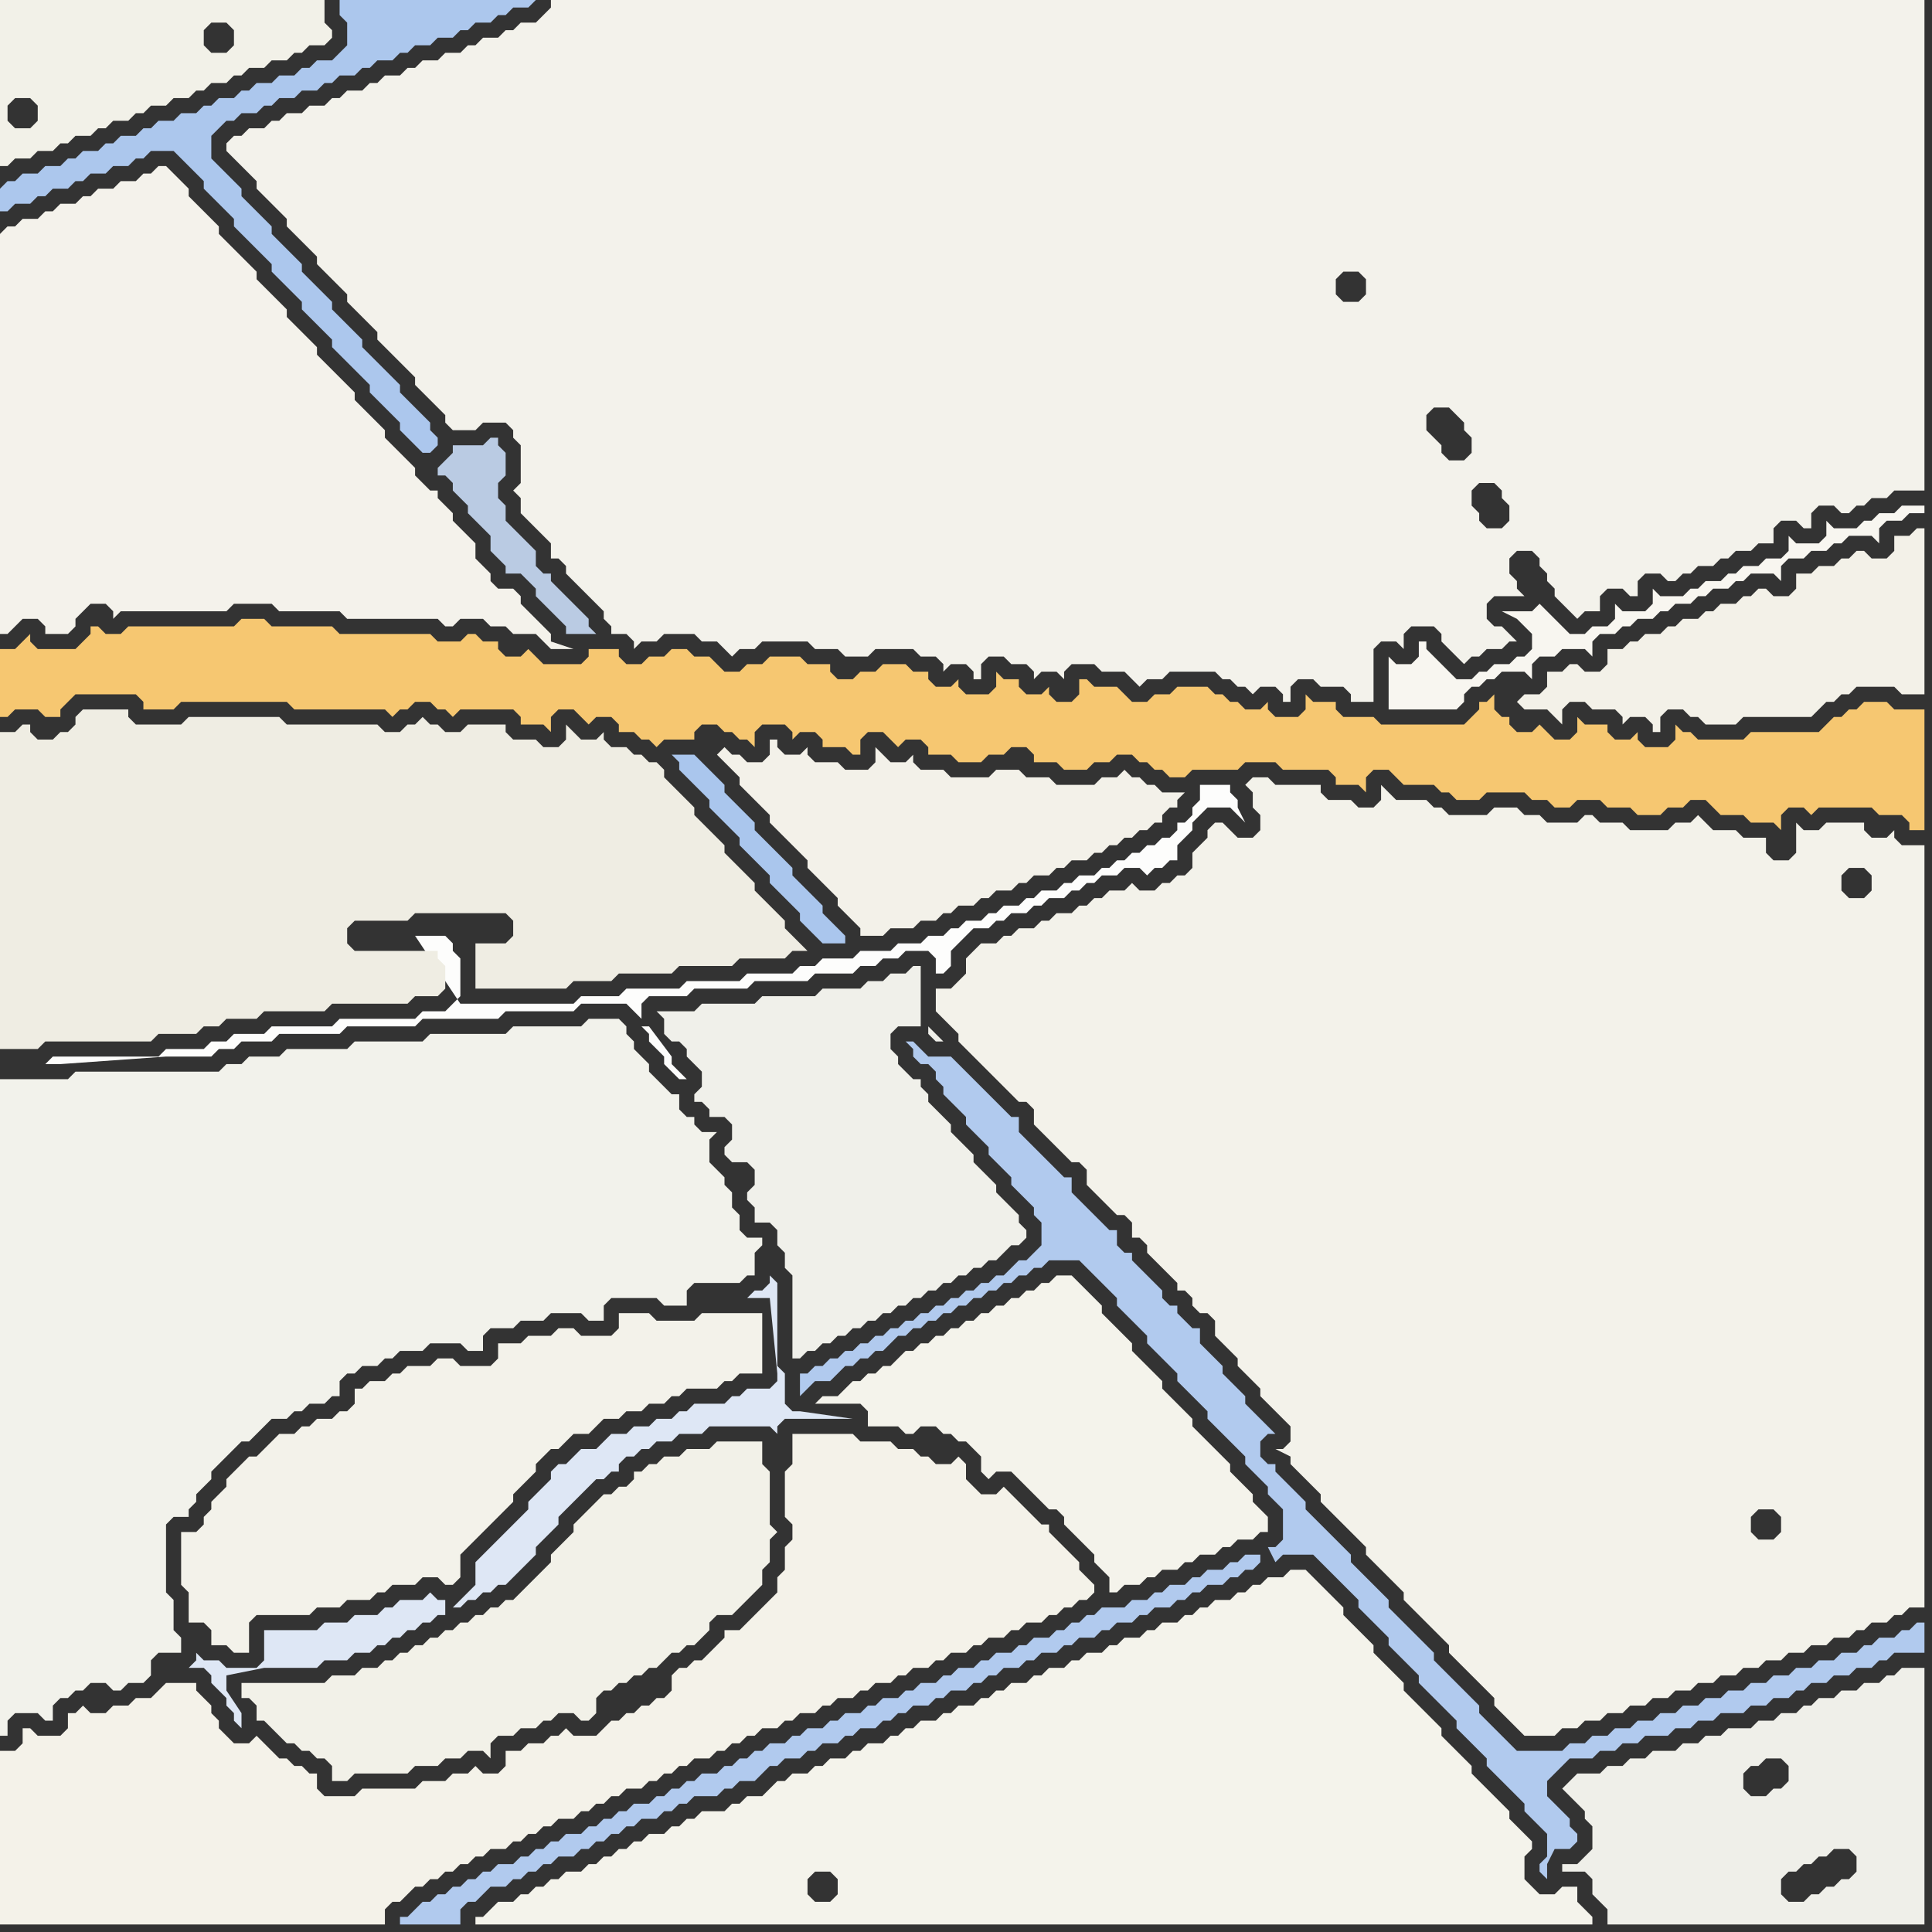 <svg width="256" height="256" xmlns="http://www.w3.org/2000/svg"><rect width="100%" height="100%" fill="#333333" stroke="none"/><script> 
var tempColor;
function hoverPath(evt){
obj = evt.target;
tempColor = obj.getAttribute("fill");
obj.setAttribute("fill","red");
//alert(tempColor);
//obj.setAttribute("stroke","red");}
function recoverPath(evt){
obj = evt.target;
obj.setAttribute("fill", tempColor);
//obj.setAttribute("stroke", tempColor);
}</script><path onmouseover="hoverPath(evt)" onmouseout="recoverPath(evt)" fill="rgb(244,243,235)" d="M  112,184l -1,1 -2,0 -1,1 6,0 1,1 0,2 4,0 1,1 1,0 1,-1 2,0 1,1 1,0 1,1 1,0 1,1 1,1 0,2 1,1 1,-1 2,0 1,1 1,1 1,1 1,1 1,1 1,0 1,1 0,1 1,1 1,1 1,1 1,1 0,1 1,1 1,1 0,2 1,0 1,-1 2,0 1,-1 1,0 1,-1 2,0 1,-1 1,0 1,-1 2,0 1,-1 1,0 1,-1 2,0 1,-1 1,0 0,-2 -1,-1 0,0 -1,-1 0,-1 -1,-1 -1,-1 -1,-1 0,-1 -1,-1 -1,-1 -1,-1 -1,-1 -1,-1 0,-1 -1,-1 -1,-1 -1,-1 -1,-1 0,-1 -1,-1 -1,-1 -1,-1 -1,-1 0,-1 -1,-1 -1,-1 -1,-1 -1,-1 0,-1 -1,-1 -1,-1 -1,-1 -1,-1 -2,0 -1,1 -1,0 -1,1 -1,0 -1,1 -1,0 -1,1 -1,0 -1,1 -1,0 -1,1 -1,0 -1,1 -1,0 -1,1 -1,0 -1,1 -1,0 -1,1 -1,0 -1,1 -1,1 -1,0 -1,1 -1,0 -1,1 -1,0 -1,1Z"/>
<path onmouseover="hoverPath(evt)" onmouseout="recoverPath(evt)" fill="rgb(172,199,237)" d="M  0,25l 0,3 1,0 1,-1 2,0 1,-1 1,0 1,-1 2,0 1,-1 1,0 1,-1 2,0 1,-1 2,0 1,-1 1,0 1,-1 3,0 1,1 1,1 1,1 1,1 0,1 1,1 1,1 1,1 1,1 0,1 1,1 1,1 1,1 1,1 1,1 0,1 2,2 1,1 1,1 0,1 1,1 1,1 1,1 1,1 0,1 1,1 1,1 1,1 1,1 1,1 0,1 1,1 1,1 1,1 1,1 0,1 1,1 1,1 1,1 1,0 1,-1 0,-1 -1,-1 0,-1 -1,-1 -1,-1 -1,-1 -1,-1 0,-1 -1,-1 -1,-1 -1,-1 -1,-1 -1,-1 0,-1 -1,-1 -1,-1 -1,-1 -1,-1 0,-1 -1,-1 -1,-1 -1,-1 -1,-1 0,-1 -1,-1 -1,-1 -1,-1 -1,-1 0,-1 -1,-1 -1,-1 -1,-1 -1,-1 0,-1 -1,-1 -1,-1 -1,-1 -1,-1 0,-3 1,-1 1,-1 1,0 1,-1 2,0 1,-1 1,0 1,-1 2,0 1,-1 2,0 1,-1 1,0 1,-1 2,0 1,-1 1,0 1,-1 2,0 1,-1 1,0 1,-1 2,0 1,-1 2,0 1,-1 1,0 1,-1 2,0 1,-1 1,0 1,-1 2,0 1,-1 -26,0 0,2 1,1 0,3 -1,1 -1,1 -2,0 -1,1 -1,0 -1,1 -2,0 -1,1 -2,0 -1,1 -1,0 -1,1 -2,0 -1,1 -1,0 -1,1 -2,0 -1,1 -2,0 -1,1 -1,0 -1,1 -2,0 -1,1 -1,0 -1,1 -2,0 -1,1 -1,0 -1,1 -2,0 -1,1 -2,0 -1,1 -1,0 -1,1Z"/>
<path onmouseover="hoverPath(evt)" onmouseout="recoverPath(evt)" fill="rgb(242,242,235)" d="M  0,145l 0,85 1,0 0,-2 1,-1 3,0 1,1 1,0 0,-2 1,-1 1,0 1,-1 1,0 1,-1 2,0 1,1 1,0 1,-1 2,0 1,-1 0,-2 1,-1 3,0 0,-2 -1,-1 0,-4 -1,-1 0,-9 1,-1 2,0 0,-1 1,-1 0,-1 1,-1 1,-1 0,-1 1,-1 1,-1 1,-1 1,-1 1,0 1,-1 1,-1 1,-1 2,0 1,-1 1,0 1,-1 2,0 1,-1 1,0 0,-2 1,-1 1,0 1,-1 2,0 1,-1 1,0 1,-1 3,0 1,-1 4,0 1,1 2,0 0,-2 1,-1 3,0 1,-1 3,0 1,-1 4,0 1,1 2,0 0,-2 1,-1 6,0 1,1 3,0 0,-2 1,-1 6,0 1,-1 1,0 0,-3 1,-1 0,-1 -2,0 -1,-1 0,-2 -1,-1 0,-2 -1,-1 0,-1 -1,-1 -1,-1 0,-3 1,-1 -2,0 -1,-1 0,-1 -1,0 -1,-1 0,-2 -1,0 -1,-1 -1,-1 -1,-1 0,-1 -1,-1 -1,-1 0,-1 -1,-1 0,-1 -1,-1 -4,0 -1,1 -9,0 -1,1 -10,0 -1,1 -9,0 -1,1 -8,0 -1,1 -4,0 -1,1 -2,0 -1,1 -19,0 -1,1 -9,0Z"/>
<path onmouseover="hoverPath(evt)" onmouseout="recoverPath(evt)" fill="rgb(242,241,232)" d="M  34,226l 0,2 1,0 1,1 1,1 1,1 1,0 1,1 1,0 1,1 1,0 1,1 0,2 2,0 1,-1 7,0 1,-1 3,0 1,-1 2,0 1,-1 2,0 1,1 0,-2 1,-1 2,0 1,-1 2,0 1,-1 1,0 1,-1 2,0 1,1 1,0 1,-1 0,-2 1,-1 1,0 1,-1 1,0 1,-1 1,0 1,-1 1,0 1,-1 1,-1 1,0 1,-1 1,0 1,-1 1,-1 0,-1 1,-1 2,0 1,-1 1,-1 1,-1 1,-1 0,-2 1,-1 0,-3 1,-1 -1,-1 0,-7 -1,-1 0,-3 -6,0 -1,1 -3,0 -1,1 -2,0 -1,1 -1,0 -1,1 -1,0 0,1 -1,1 -1,0 -1,1 -1,0 -1,1 -1,1 -1,1 -1,1 0,1 -1,1 -1,1 -1,1 0,1 -1,1 -1,1 -1,1 -1,1 -1,1 -1,0 -1,1 -1,0 -1,1 -1,0 -1,1 -1,0 -1,1 -1,0 -1,1 -1,0 -1,1 -1,0 -1,1 -1,0 -1,1 -1,0 -1,1 -2,0 -1,1 -3,0 -1,1 -11,0 0,2 1,0 1,1Z"/>
<path onmouseover="hoverPath(evt)" onmouseout="recoverPath(evt)" fill="rgb(244,242,233)" d="M  0,234l 0,21 51,0 0,-2 1,-1 1,0 1,-1 1,-1 1,0 1,-1 1,0 1,-1 1,0 1,-1 1,0 1,-1 1,0 1,-1 2,0 1,-1 1,0 1,-1 1,0 1,-1 1,0 1,-1 2,0 1,-1 1,0 1,-1 1,0 1,-1 1,0 1,-1 2,0 1,-1 1,0 1,-1 1,0 1,-1 1,0 1,-1 2,0 1,-1 1,0 1,-1 1,0 1,-1 1,0 1,-1 2,0 1,-1 1,0 1,-1 2,0 1,-1 1,0 1,-1 2,0 1,-1 1,0 1,-1 2,0 1,-1 1,0 1,-1 2,0 1,-1 1,0 1,-1 2,0 1,-1 1,0 1,-1 2,0 1,-1 1,0 1,-1 2,0 1,-1 1,0 1,-1 1,0 1,-1 1,0 1,-1 0,-1 -1,-1 0,0 -1,-1 0,-1 -1,-1 -1,-1 -1,-1 -1,-1 0,-1 -1,0 -1,-1 -1,-1 -1,-1 -1,-1 -1,-1 -1,1 -2,0 -1,-1 -1,-1 0,-2 -1,-1 -1,1 -2,0 -1,-1 -1,0 -1,-1 -2,0 -1,-1 -4,0 -1,-1 -8,0 0,4 -1,1 0,6 1,1 0,2 -1,1 0,3 -1,1 0,2 -1,1 -1,1 -1,1 -1,1 -1,1 -2,0 0,1 -1,1 -1,1 -1,1 -1,0 -1,1 -1,0 -1,1 0,2 -1,1 -1,0 -1,1 -1,0 -1,1 -1,0 -1,1 -1,0 -1,1 -1,1 -3,0 -1,-1 -1,1 -1,0 -1,1 -2,0 -1,1 -2,0 0,2 -1,1 -2,0 -1,-1 -1,1 -2,0 -1,1 -3,0 -1,1 -7,0 -1,1 -4,0 -1,-1 0,-2 -1,0 -1,-1 -1,0 -1,-1 -1,0 -2,-2 -1,-1 -1,1 -2,0 -1,-1 -1,-1 0,-1 -1,-1 0,-1 -1,-1 -1,-1 0,-1 -4,0 -1,1 0,0 -1,1 -2,0 -1,1 -2,0 -1,1 -2,0 -1,-1 -1,1 -1,0 0,2 -1,1 -3,0 -1,-1 -1,0 0,2 -1,1 -2,0Z"/>
<path onmouseover="hoverPath(evt)" onmouseout="recoverPath(evt)" fill="rgb(243,242,234)" d="M  34,193l -1,0 -1,1 -1,1 -1,1 0,1 -1,1 -1,1 0,1 -1,1 0,1 -1,1 -2,0 0,7 1,1 0,4 2,0 1,1 0,2 2,0 1,1 2,0 0,-4 1,-1 7,0 1,-1 3,0 1,-1 3,0 1,-1 1,0 1,-1 3,0 1,-1 2,0 1,1 1,0 1,-1 0,-3 1,-1 1,-1 1,-1 1,-1 2,-2 1,-1 0,-1 1,-1 1,-1 1,-1 0,-1 1,-1 1,-1 1,0 1,-1 1,-1 2,0 1,-1 1,-1 2,0 1,-1 2,0 1,-1 2,0 1,-1 1,0 1,-1 4,0 1,-1 1,0 1,-1 3,0 0,-8 -8,0 -1,1 -5,0 -1,-1 -4,0 0,2 -1,1 -4,0 -1,-1 -2,0 -1,1 -3,0 -1,1 -3,0 0,2 -1,1 -4,0 -1,-1 -2,0 -1,1 -3,0 -1,1 -1,0 -1,1 -2,0 -1,1 -1,0 0,2 -1,1 -1,0 -1,1 -2,0 -1,1 -1,0 -1,1 -2,0 -3,3Z"/>
<path onmouseover="hoverPath(evt)" onmouseout="recoverPath(evt)" fill="rgb(246,199,113)" d="M  54,94l 0,0 1,-1 2,0 1,1 1,0 1,1 1,-1 7,0 1,1 0,1 3,0 1,1 0,-2 1,-1 2,0 1,1 1,1 1,-1 2,0 1,1 0,1 2,0 1,1 1,0 1,1 1,-1 4,0 0,-1 1,-1 2,0 1,1 1,0 1,1 1,0 1,1 0,-2 1,-1 3,0 1,1 0,1 1,-1 2,0 1,1 0,1 3,0 1,1 1,0 0,-2 1,-1 2,0 1,1 1,1 1,-1 2,0 1,1 0,1 3,0 1,1 3,0 1,-1 2,0 1,-1 2,0 1,1 0,1 3,0 1,1 3,0 1,-1 2,0 1,-1 2,0 1,1 1,0 1,1 1,0 1,1 2,0 1,-1 6,0 1,-1 4,0 1,1 6,0 1,1 0,1 3,0 1,1 0,-2 1,-1 2,0 1,1 1,1 4,0 1,1 1,0 1,1 3,0 1,-1 5,0 1,1 2,0 1,1 2,0 1,-1 3,0 1,1 3,0 1,1 3,0 1,-1 2,0 1,-1 2,0 1,1 1,1 3,0 1,1 3,0 1,1 0,-2 1,-1 2,0 1,1 1,-1 7,0 1,1 3,0 1,1 0,1 2,0 0,-16 -4,0 -1,-1 -3,0 -1,1 -1,0 -1,1 -1,0 -1,1 -1,1 -9,0 -1,1 -6,0 -1,-1 -1,0 -1,-1 0,2 -1,1 -3,0 -1,-1 0,-1 -1,1 -2,0 -1,-1 0,-1 -3,0 -1,-1 0,2 -1,1 -2,0 -1,-1 -1,-1 -1,1 -2,0 -1,-1 0,-1 -1,0 -1,-1 0,-2 -1,1 -1,0 0,1 -1,1 -1,1 -11,0 -1,-1 -4,0 -1,-1 0,-1 -3,0 -1,-1 0,2 -1,1 -3,0 -1,-1 0,-1 -1,1 -2,0 -1,-1 -1,0 -1,-1 -1,0 -1,-1 -4,0 -1,1 -2,0 -1,1 -2,0 -1,-1 -1,-1 -3,0 -1,-1 -1,0 0,2 -1,1 -2,0 -1,-1 0,-1 -1,1 -2,0 -1,-1 0,-1 -2,0 -1,-1 0,2 -1,1 -3,0 -1,-1 0,-1 -1,1 -2,0 -1,-1 0,-1 -2,0 -1,-1 -3,0 -1,1 -2,0 -1,1 -2,0 -1,-1 0,-1 -3,0 -1,-1 -4,0 -1,1 -2,0 -1,1 -2,0 -1,-1 -1,-1 -2,0 -1,-1 -2,0 -1,1 -2,0 -1,1 -2,0 -1,-1 0,-1 -4,0 0,1 -1,1 -5,0 -1,-1 -1,-1 -1,1 -2,0 -1,-1 0,-1 -2,0 -1,-1 -1,0 -1,1 -3,0 -1,-1 -12,0 -1,-1 -8,0 -1,-1 -3,0 -1,1 -14,0 -1,1 -2,0 -1,-1 -1,0 0,1 -1,1 -1,1 -5,0 -1,-1 0,-1 -1,1 0,0 -1,1 -2,0 0,9 1,0 1,-1 3,0 1,1 2,0 0,-1 1,-1 1,-1 8,0 1,1 0,1 4,0 1,-1 14,0 1,1 12,0 1,1 1,-1Z"/>
<path onmouseover="hoverPath(evt)" onmouseout="recoverPath(evt)" fill="rgb(240,240,234)" d="M  97,149l 0,2 -1,1 0,1 1,1 2,0 1,1 0,2 -1,1 0,1 1,1 0,2 2,0 1,1 0,2 1,1 0,2 1,1 0,11 1,0 1,-1 1,0 1,-1 1,0 1,-1 1,0 1,-1 1,0 1,-1 1,0 1,-1 1,0 1,-1 1,0 1,-1 1,0 1,-1 1,0 1,-1 1,0 1,-1 1,0 1,-1 1,0 1,-1 1,0 1,-1 1,-1 1,0 1,-1 0,-1 -1,-1 0,-1 -1,-1 -1,-1 -1,-1 0,-1 -1,-1 -1,-1 -1,-1 0,-1 -1,-1 -1,-1 -1,-1 0,-1 -1,-1 -1,-1 -1,-1 0,-1 -1,-1 0,-1 -1,0 -1,-1 -1,-1 0,-1 -1,-1 0,-2 1,-1 3,0 0,-8 -1,0 -1,1 -2,0 -1,1 -2,0 -1,1 -5,0 -1,1 -7,0 -1,1 -7,0 -1,1 -5,0 1,1 0,2 1,1 1,0 1,1 0,1 1,1 1,1 0,2 -1,1 0,1 1,0 1,1 0,1 2,0 1,1 26,-13 0,1 1,1 1,0 -1,-1 -1,-1 -26,13Z"/>
<path onmouseover="hoverPath(evt)" onmouseout="recoverPath(evt)" fill="rgb(243,242,235)" d="M  72,71l 0,0 1,1 0,2 1,0 1,1 0,1 1,1 1,1 1,1 1,1 1,1 0,1 1,1 0,1 2,0 1,1 0,1 1,-1 2,0 1,-1 4,0 1,1 2,0 1,1 1,1 1,-1 2,0 1,-1 6,0 1,1 3,0 1,1 3,0 1,-1 5,0 1,1 2,0 1,1 0,1 1,-1 2,0 1,1 0,1 1,0 0,-2 1,-1 2,0 1,1 2,0 1,1 0,1 1,-1 2,0 1,1 0,-1 1,-1 3,0 1,1 3,0 1,1 1,1 1,-1 2,0 1,-1 6,0 1,1 1,0 1,1 1,0 1,1 1,-1 2,0 1,1 0,1 1,0 0,-2 1,-1 2,0 1,1 3,0 1,1 0,1 3,0 0,-7 1,-1 2,0 1,1 0,-2 1,-1 3,0 1,1 0,1 1,1 1,1 1,1 1,-1 1,0 1,-1 2,0 1,-1 1,0 -1,-1 0,0 -1,-1 -1,0 -1,-1 0,-2 1,-1 4,0 -1,-1 0,-1 -1,-1 0,-2 1,-1 2,0 1,1 0,1 1,1 0,1 1,1 0,1 1,1 1,1 1,1 1,-1 2,0 0,-2 1,-1 2,0 1,1 1,0 0,-2 1,-1 2,0 1,1 1,0 1,-1 1,0 1,-1 2,0 1,-1 1,0 1,-1 2,0 1,-1 2,0 0,-2 1,-1 2,0 1,1 1,0 0,-2 1,-1 2,0 1,1 1,0 1,-1 1,0 1,-1 2,0 1,-1 4,0 0,-65 -182,0 0,1 -1,1 -1,1 -2,0 -1,1 -1,0 -1,1 -2,0 -1,1 -1,0 -1,1 -2,0 -1,1 -2,0 -1,1 -1,0 -1,1 -2,0 -1,1 -1,0 -1,1 -2,0 -1,1 -1,0 -1,1 -2,0 -1,1 -2,0 -1,1 -1,0 -1,1 -2,0 -1,1 -1,0 -1,1 0,1 1,1 0,0 1,1 1,1 1,1 0,1 1,1 1,1 1,1 1,1 0,1 2,2 1,1 1,1 0,1 1,1 1,1 1,1 1,1 0,1 1,1 1,1 1,1 1,1 0,1 1,1 1,1 3,3 0,1 1,1 1,1 1,1 1,1 0,1 1,1 3,0 1,-1 3,0 1,1 0,1 1,1 0,5 -1,1 1,1 0,2 1,1 1,1 1,1 127,-1 -2,0 -1,-1 0,-1 -1,-1 0,-2 1,-1 2,0 1,1 0,1 1,1 0,2 -1,1 -127,1 122,-10 -2,0 -1,-1 0,-1 -1,-1 -1,-1 0,-2 1,-1 2,0 1,1 1,1 0,1 1,1 0,2 -1,1 -122,10 108,-31 -2,0 -1,-1 0,-2 1,-1 2,0 1,1 0,2 -1,1 -108,31Z"/>
<path onmouseover="hoverPath(evt)" onmouseout="recoverPath(evt)" fill="rgb(253,253,252)" d="M  55,124l 4,0 1,1 0,1 1,1 0,5 -1,1 0,0 -1,1 -3,0 -1,1 -10,0 -1,1 -8,0 -1,1 -4,0 -1,1 -2,0 -1,1 -5,0 -1,1 -14,0 -1,1 2,0 14,-1 6,0 1,-1 2,0 1,-1 4,0 1,-1 8,0 1,-1 9,0 1,-1 10,0 1,-1 9,0 1,-1 6,0 1,1 1,1 0,-2 1,-1 5,0 1,-1 7,0 1,-1 7,0 1,-1 5,0 1,-1 2,0 1,-1 2,0 1,-1 3,0 1,1 0,2 1,0 1,-1 0,-2 1,-1 1,-1 1,-1 2,0 1,-1 1,0 1,-1 2,0 1,-1 1,0 1,-1 2,0 1,-1 1,0 1,-1 1,0 1,-1 2,0 1,-1 2,0 1,1 1,-1 1,0 1,-1 1,0 0,-2 2,-2 0,-1 1,-1 1,-1 3,0 1,1 1,1 -1,-2 0,-1 -1,-1 0,-1 -4,0 0,2 -1,1 0,1 -1,1 -1,0 0,1 -1,1 -1,0 -1,1 -1,0 -1,1 -1,0 -1,1 -1,0 -1,1 -1,0 -1,1 -2,0 -1,1 -1,0 -1,1 -2,0 -1,1 -1,0 -1,1 -2,0 -1,1 -1,0 -1,1 -2,0 -1,1 -1,0 -1,1 -2,0 -1,1 -3,0 -1,1 -4,0 -1,1 -4,0 -1,1 -2,0 -1,1 -6,0 -1,1 -7,0 -1,1 -7,0 -1,1 -5,0 -1,1 -15,0 -6,-9 30,12 1,1 0,1 1,1 1,1 0,1 1,1 1,1 1,0 -1,-1 -1,-1 0,-1 -3,-4 -1,0 -30,-12 5,-1Z"/>
<path onmouseover="hoverPath(evt)" onmouseout="recoverPath(evt)" fill="rgb(170,198,237)" d="M  90,100l -1,0 1,1 0,1 1,1 1,1 1,1 1,1 0,1 1,1 1,1 1,1 1,1 0,1 1,1 1,1 1,1 1,1 0,1 1,1 1,1 1,1 1,1 0,1 1,1 1,1 1,1 3,0 0,-1 -1,-1 0,0 -1,-1 -1,-1 0,-1 -1,-1 -1,-1 -1,-1 -1,-1 0,-1 -1,-1 -1,-1 -1,-1 -1,-1 -1,-1 0,-1 -1,-1 -1,-1 -1,-1 -1,-1 0,-1 -1,-1 -1,-1 -1,-1 -1,-1Z"/>
<path onmouseover="hoverPath(evt)" onmouseout="recoverPath(evt)" fill="rgb(243,241,233)" d="M  95,100l 0,0 1,1 1,1 1,1 0,1 1,1 1,1 1,1 1,1 0,1 1,1 1,1 1,1 1,1 1,1 0,1 1,1 1,1 1,1 1,1 0,1 1,1 1,1 1,1 0,1 3,0 1,-1 3,0 1,-1 2,0 1,-1 1,0 1,-1 2,0 1,-1 1,0 1,-1 2,0 1,-1 1,0 1,-1 2,0 1,-1 1,0 1,-1 2,0 1,-1 1,0 1,-1 1,0 1,-1 1,0 1,-1 1,0 1,-1 1,0 0,-1 1,-1 1,0 0,-1 1,-1 -3,0 -1,-1 -1,0 -1,-1 -1,0 -1,-1 -1,1 -2,0 -1,1 -5,0 -1,-1 -3,0 -1,-1 -3,0 -1,1 -5,0 -1,-1 -3,0 -1,-1 0,-1 -1,1 -2,0 -1,-1 -1,-1 0,2 -1,1 -3,0 -1,-1 -3,0 -1,-1 0,-1 -1,1 -2,0 -1,-1 0,-1 -1,0 0,2 -1,1 -2,0 -1,-1 -1,0 -1,-1 -1,1 -1,-1 0,0 1,1Z"/>
<path onmouseover="hoverPath(evt)" onmouseout="recoverPath(evt)" fill="rgb(239,237,227)" d="M  0,117l 0,22 5,0 1,-1 14,0 1,-1 5,0 1,-1 2,0 1,-1 4,0 1,-1 8,0 1,-1 10,0 1,-1 3,0 1,-1 0,-3 -1,-1 0,-1 -11,0 -1,-1 0,-2 1,-1 7,0 1,-1 12,0 1,1 0,2 -1,1 -4,0 0,6 12,0 1,-1 5,0 1,-1 7,0 1,-1 7,0 1,-1 6,0 1,-1 2,0 -1,-1 0,0 -1,-1 -1,-1 0,-1 -1,-1 -1,-1 -1,-1 -1,-1 0,-1 -1,-1 -1,-1 -1,-1 -1,-1 0,-1 -1,-1 -1,-1 -1,-1 -1,-1 0,-1 -1,-1 -1,-1 -1,-1 -1,-1 0,-1 -1,-1 -1,0 -1,-1 -1,0 -1,-1 -2,0 -1,-1 0,-1 -1,1 -2,0 -1,-1 -1,-1 0,2 -1,1 -2,0 -1,-1 -3,0 -1,-1 0,-1 -5,0 -1,1 -2,0 -1,-1 -1,0 -1,-1 -1,1 -1,0 -1,1 -2,0 -1,-1 -12,0 -1,-1 -12,0 -1,1 -6,0 -1,-1 0,-1 -6,0 -1,1 0,1 -1,1 -1,0 -1,1 -2,0 -1,-1 0,-1 -1,0 -1,1 -2,0Z"/>
<path onmouseover="hoverPath(evt)" onmouseout="recoverPath(evt)" fill="rgb(186,203,227)" d="M  59,61l 0,0 -1,1 0,1 1,0 1,1 0,1 1,1 1,1 0,1 1,1 1,1 1,1 0,2 1,1 1,1 0,1 2,0 1,1 1,1 0,1 1,1 1,1 1,1 1,1 0,1 4,0 -1,-1 0,-1 -1,-1 -1,-1 -1,-1 -1,-1 -1,-1 0,-1 -1,0 -1,-1 0,-2 -1,-1 -1,-1 -1,-1 -1,-1 0,-2 -1,-1 0,-2 1,-1 0,-3 -1,-1 0,-1 -1,0 -1,1 -4,0 0,1 -1,1Z"/>
<path onmouseover="hoverPath(evt)" onmouseout="recoverPath(evt)" fill="rgb(222,231,245)" d="M  60,213l 1,0 1,-1 1,0 1,-1 1,0 1,-1 1,0 1,-1 1,-1 1,-1 1,-1 0,-1 1,-1 1,-1 1,-1 0,-1 1,-1 1,-1 1,-1 1,-1 1,-1 1,0 1,-1 1,0 0,-1 1,-1 1,0 1,-1 1,0 1,-1 2,0 1,-1 3,0 1,-1 8,0 1,1 0,-1 1,-1 9,0 -7,-1 -1,0 -1,-1 0,-4 -1,-1 0,-11 -1,-1 0,1 -1,1 -1,0 -1,1 3,0 1,10 0,1 -1,1 -3,0 -1,1 -1,0 -1,1 -4,0 -1,1 -1,0 -1,1 -2,0 -1,1 -2,0 -1,1 -2,0 -1,1 -1,1 -2,0 -1,1 -1,1 -1,0 -1,1 0,1 -1,1 -1,1 -1,1 0,1 -1,1 -1,1 -1,1 -1,1 -1,1 -1,1 -1,1 0,3 -1,1 -1,1 -1,1 -1,-1 -1,0 -1,-1 -1,1 -3,0 -1,1 -1,0 -1,1 -3,0 -1,1 -3,0 -1,1 -7,0 0,4 -1,1 -4,0 -1,-1 -2,0 -1,-1 0,1 -1,1 2,0 1,1 0,1 1,1 1,1 0,1 1,1 0,1 1,1 0,-2 -2,-3 0,-2 5,-1 7,0 1,-1 3,0 1,-1 2,0 1,-1 1,0 1,-1 1,0 1,-1 1,0 1,-1 1,0 1,-1 1,0 0,-2 1,1Z"/>
<path onmouseover="hoverPath(evt)" onmouseout="recoverPath(evt)" fill="rgb(244,243,235)" d="M  102,237l 0,0 -1,1 -2,0 -1,1 -1,0 -1,1 -3,0 -1,1 -1,0 -1,1 -1,0 -1,1 -2,0 -1,1 -1,0 -1,1 -1,0 -1,1 -1,0 -1,1 -1,0 -1,1 -2,0 -1,1 -1,0 -1,1 -1,0 -1,1 -1,0 -1,1 -2,0 -1,1 -1,1 -1,0 0,1 148,0 0,-1 -1,-1 0,0 -1,-1 0,-2 -2,0 -1,1 -2,0 -1,-1 -1,-1 0,-3 1,-1 0,-1 -1,-1 -1,-1 -1,-1 0,-1 -1,-1 -1,-1 -1,-1 -1,-1 -1,-1 0,-1 -1,-1 -1,-1 -1,-1 -1,-1 0,-1 -1,-1 -1,-1 -1,-1 -1,-1 -1,-1 0,-1 -1,-1 -1,-1 -1,-1 -1,-1 0,-1 -1,-1 -1,-1 -1,-1 -1,-1 0,-1 -1,-1 -1,-1 -1,-1 -1,-1 -1,-1 -2,0 -1,1 -2,0 -1,1 -1,0 -1,1 -1,0 -1,1 -2,0 -1,1 -1,0 -1,1 -1,0 -1,1 -2,0 -1,1 -1,0 -1,1 -2,0 -1,1 -1,0 -1,1 -2,0 -1,1 -1,0 -1,1 -2,0 -1,1 -1,0 -1,1 -2,0 -1,1 -1,0 -1,1 -1,0 -1,1 -2,0 -1,1 -1,0 -1,1 -2,0 -1,1 -1,0 -1,1 -1,0 -1,1 -2,0 -1,1 -1,0 -1,1 -2,0 -1,1 -1,0 -1,1 -2,0 -1,1 -1,0 -1,1 8,15 -2,0 -1,-1 0,-2 1,-1 2,0 1,1 0,2 -1,1 -8,-15Z"/>
<path onmouseover="hoverPath(evt)" onmouseout="recoverPath(evt)" fill="rgb(243,242,234)" d="M  124,133l 0,1 1,1 1,1 1,1 0,1 1,1 1,1 1,1 1,1 1,1 1,1 1,1 1,1 1,0 1,1 0,2 1,1 1,1 1,1 1,1 1,1 1,0 1,1 0,2 1,1 1,1 1,1 1,1 1,0 1,1 0,2 1,0 1,1 0,1 1,1 1,1 1,1 1,1 0,1 1,0 1,1 0,1 1,1 1,0 1,1 0,2 1,1 1,1 1,1 0,1 1,1 1,1 1,1 0,1 1,1 1,1 1,1 1,1 0,2 -1,1 -1,0 2,1 0,1 1,1 1,1 1,1 1,1 0,1 1,1 1,1 1,1 1,1 1,1 1,1 0,1 3,3 1,1 1,1 0,1 1,1 1,1 1,1 1,1 1,1 1,1 0,1 1,1 1,1 1,1 1,1 1,1 1,1 0,1 1,1 1,1 1,1 1,1 4,0 1,-1 2,0 1,-1 2,0 1,-1 2,0 1,-1 2,0 1,-1 2,0 1,-1 2,0 1,-1 2,0 1,-1 2,0 1,-1 2,0 1,-1 2,0 1,-1 2,0 1,-1 2,0 1,-1 2,0 1,-1 1,0 1,-1 2,0 1,-1 1,0 1,-1 2,0 0,-101 -3,0 -1,-1 0,-1 -1,1 -2,0 -1,-1 0,-1 -5,0 -1,1 -2,0 -1,-1 0,4 -1,1 -2,0 -1,-1 0,-2 -3,0 -1,-1 -3,0 -1,-1 -1,-1 -1,1 -2,0 -1,1 -5,0 -1,-1 -3,0 -1,-1 -1,0 -1,1 -4,0 -1,-1 -2,0 -1,-1 -3,0 -1,1 -5,0 -1,-1 -1,0 -1,-1 -4,0 -1,-1 -1,-1 0,2 -1,1 -2,0 -1,-1 -3,0 -1,-1 0,-1 -6,0 -1,-1 -2,0 -1,1 0,0 1,1 0,2 1,1 0,2 -1,1 -2,0 -1,-1 -1,-1 -1,0 -1,1 0,1 -1,1 -1,1 0,2 -1,1 -1,0 -1,1 -1,0 -1,1 -2,0 -1,-1 -1,1 -2,0 -1,1 -1,0 -1,1 -1,0 -1,1 -2,0 -1,1 -1,0 -1,1 -2,0 -1,1 -1,0 -1,1 -2,0 -1,1 -1,1 0,2 -1,1 -1,1 -2,0 0,2 123,-18 1,1 0,2 -1,1 -2,0 -1,-1 0,-2 1,-1 2,0 -123,18 112,70 -1,1 -2,0 -1,-1 0,-2 1,-1 2,0 1,1 0,2 -112,-70Z"/>
<path onmouseover="hoverPath(evt)" onmouseout="recoverPath(evt)" fill="rgb(243,241,232)" d="M  201,93l 0,0 1,1 3,0 1,1 1,1 0,-2 1,-1 2,0 1,1 3,0 1,1 0,1 1,-1 2,0 1,1 0,1 1,0 0,-2 1,-1 2,0 1,1 1,0 1,1 4,0 1,-1 9,0 2,-2 1,0 1,-1 1,0 1,-1 5,0 1,1 3,0 0,-22 -1,0 -1,1 -2,0 0,2 -1,1 -2,0 -1,-1 -1,0 -1,1 -1,0 -1,1 -2,0 -1,1 -2,0 0,2 -1,1 -2,0 -1,-1 -1,0 -1,1 -1,0 -1,1 -2,0 -1,1 -1,0 -1,1 -2,0 -1,1 -1,0 -1,1 -2,0 -1,1 -1,0 -1,1 -2,0 0,2 -1,1 -2,0 -1,-1 -1,0 -1,1 -2,0 0,2 -1,1 -2,0 -1,1 -1,-1 0,0 1,1Z"/>
<path onmouseover="hoverPath(evt)" onmouseout="recoverPath(evt)" fill="rgb(177,202,238)" d="M  167,206l -2,0 -1,1 -1,0 -1,1 -2,0 -1,1 -1,0 -1,1 -2,0 -1,1 -1,0 -1,1 -2,0 -1,1 -3,0 -1,1 -1,0 -1,1 -1,0 -1,1 -1,0 -1,1 -2,0 -1,1 -1,0 -1,1 -2,0 -1,1 -1,0 -1,1 -2,0 -1,1 -1,0 -1,1 -2,0 -1,1 -1,0 -1,1 -2,0 -1,1 -1,0 -1,1 -2,0 -1,1 -1,0 -1,1 -2,0 -1,1 -1,0 -1,1 -2,0 -1,1 -1,0 -1,1 -1,0 -1,1 -1,0 -1,1 -2,0 -1,1 -1,0 -1,1 -1,0 -1,1 -1,0 -1,1 -2,0 -1,1 -1,0 -1,1 -1,0 -1,1 -1,0 -1,1 -2,0 -1,1 -1,0 -1,1 -1,0 -1,1 -1,0 -1,1 -2,0 -1,1 -1,0 -1,1 -1,0 -1,1 -1,0 -1,1 -1,0 -1,1 -1,0 -1,1 -1,1 -1,0 0,1 8,0 0,-2 1,-1 1,0 1,-1 1,-1 2,0 1,-1 1,0 1,-1 1,0 1,-1 1,0 1,-1 2,0 1,-1 1,0 1,-1 1,0 1,-1 1,0 1,-1 1,0 1,-1 2,0 1,-1 1,0 1,-1 1,0 1,-1 3,0 1,-1 1,0 1,-1 2,0 1,-1 1,-1 1,0 1,-1 2,0 1,-1 1,0 1,-1 2,0 1,-1 1,0 1,-1 2,0 1,-1 1,0 1,-1 1,0 1,-1 2,0 1,-1 1,0 1,-1 2,0 1,-1 1,0 1,-1 1,0 1,-1 2,0 1,-1 1,0 1,-1 2,0 1,-1 1,0 1,-1 2,0 1,-1 1,0 1,-1 2,0 1,-1 1,0 1,-1 2,0 1,-1 1,0 1,-1 1,0 1,-1 2,0 1,-1 1,0 1,-1 1,0 1,-1 0,-1 1,-1 1,2 0,0 1,-1 4,0 1,1 1,1 1,1 1,1 1,1 1,1 0,1 1,1 1,1 1,1 1,1 0,1 1,1 1,1 1,1 1,1 0,1 1,1 3,3 1,1 0,1 1,1 1,1 1,1 1,1 0,1 1,1 1,1 1,1 1,1 1,1 0,1 1,1 1,1 1,1 0,3 -1,1 0,1 1,1 0,-2 1,-2 2,0 1,-1 0,-1 -1,-1 0,-1 -1,-1 -1,-1 -1,-1 0,-2 3,-3 3,0 1,-1 2,0 1,-1 2,0 1,-1 3,0 1,-1 2,0 1,-1 2,0 1,-1 3,0 1,-1 2,0 1,-1 2,0 1,-1 1,0 1,-1 2,0 1,-1 2,0 1,-1 2,0 1,-1 1,0 1,-1 4,0 0,-4 -1,0 -1,1 -1,0 -1,1 -2,0 -1,1 -1,0 -1,1 -2,0 -1,1 -2,0 -1,1 -2,0 -1,1 -2,0 -1,1 -2,0 -1,1 -2,0 -1,1 -2,0 -1,1 -2,0 -1,1 -2,0 -1,1 -2,0 -1,1 -2,0 -1,1 -2,0 -1,1 -2,0 -1,1 -6,0 -1,-1 -1,-1 -1,-1 -1,-1 -1,-1 0,-1 -1,-1 -1,-1 -1,-1 -3,-3 0,-1 -1,-1 -1,-1 -1,-1 -1,-1 -1,-1 -1,-1 0,-1 -1,-1 -1,-1 -1,-1 -1,-1 -1,-1 0,-1 -1,-1 -1,-1 -1,-1 -1,-1 -1,-1 -1,-1 0,-1 -1,-1 -1,-1 -1,-1 -1,-1 0,-1 -1,0 -1,-1 0,-2 1,-1 1,0 -1,-1 0,0 -1,-1 -1,-1 -1,-1 0,-1 -1,-1 -1,-1 -1,-1 0,-1 -1,-1 -1,-1 -1,-1 0,-2 -1,0 -1,-1 -1,-1 0,-1 -1,0 -1,-1 0,-1 -1,-1 -1,-1 -1,-1 -1,-1 0,-1 -1,0 -1,-1 0,-2 -1,0 -1,-1 -1,-1 -1,-1 -1,-1 -1,-1 0,-2 -1,0 -1,-1 -3,-3 -1,-1 -1,-1 0,-2 -1,0 -1,-1 -1,-1 -1,-1 -1,-1 -1,-1 -1,-1 -1,-1 -1,-1 -3,0 -1,-1 -1,-1 -1,0 1,1 0,1 1,1 1,0 1,1 0,1 1,1 0,1 1,1 1,1 1,1 0,1 1,1 1,1 1,1 0,1 1,1 1,1 1,1 0,1 1,1 1,1 1,1 0,1 1,1 0,3 -1,1 -1,1 -1,0 -1,1 -1,1 -1,0 -1,1 -1,0 -1,1 -1,0 -1,1 -1,0 -1,1 -1,0 -1,1 -1,0 -1,1 -1,0 -1,1 -1,0 -1,1 -1,0 -1,1 -1,0 -1,1 -1,0 -1,1 -1,0 -1,1 -1,0 -1,1 -1,0 0,3 1,-1 0,0 1,-1 2,0 1,-1 1,-1 1,0 1,-1 1,0 1,-1 1,0 1,-1 1,-1 1,0 1,-1 1,0 1,-1 1,0 1,-1 1,0 1,-1 1,0 1,-1 1,0 1,-1 1,0 1,-1 1,0 1,-1 1,0 1,-1 1,0 1,-1 4,0 1,1 1,1 1,1 1,1 1,1 0,1 1,1 3,3 0,1 1,1 1,1 1,1 1,1 0,1 1,1 1,1 1,1 1,1 0,1 1,1 1,1 1,1 1,1 1,1 0,1 1,1 1,1 1,1 0,1 1,1 1,1 0,4 -1,1 -1,0 -1,1Z"/>
<path onmouseover="hoverPath(evt)" onmouseout="recoverPath(evt)" fill="rgb(239,239,233)" d="M  240,255l 15,0 0,-34 -3,0 -1,1 -1,0 -1,1 -2,0 -1,1 -2,0 -1,1 -2,0 -1,1 -1,0 -1,1 -2,0 -1,1 -2,0 -1,1 -3,0 -1,1 -2,0 -1,1 -2,0 -1,1 -3,0 -1,1 -2,0 -1,1 -2,0 -1,1 -3,0 -1,1 -1,1 3,3 0,1 1,1 0,3 -1,1 -1,1 -2,0 0,1 3,0 1,1 0,2 1,1 1,1 0,2 27,0 -3,-3 -1,-1 0,-2 1,-1 1,0 1,-1 1,0 1,-1 1,0 1,-1 2,0 1,1 0,2 -1,1 -1,0 -1,1 -1,0 -1,1 -1,0 -1,1 -2,0 3,3 -8,-21 1,0 1,-1 2,0 1,1 0,2 -1,1 -1,0 -1,1 -2,0 -1,-1 0,-2 1,-1 8,21Z"/>
<path onmouseover="hoverPath(evt)" onmouseout="recoverPath(evt)" fill="rgb(244,242,235)" d="M  0,31l 0,53 1,0 1,-1 0,0 1,-1 2,0 1,1 0,1 3,0 1,-1 0,-1 1,-1 1,-1 2,0 1,1 0,1 1,-1 14,0 1,-1 5,0 1,1 8,0 1,1 12,0 1,1 1,0 1,-1 3,0 1,1 2,0 1,1 3,0 1,1 1,1 3,0 -3,-1 0,-1 -1,-1 0,0 -1,-1 -1,-1 -1,-1 0,-1 -1,-1 -2,0 -1,-1 0,-1 -1,-1 -1,-1 0,-2 -1,-1 -1,-1 -1,-1 0,-1 -1,-1 -1,-1 0,-1 -1,0 -1,-1 -1,-1 0,-1 -1,-1 -1,-1 -1,-1 -1,-1 0,-1 -1,-1 -1,-1 -1,-1 -1,-1 0,-1 -3,-3 -1,-1 -1,-1 0,-1 -1,-1 -1,-1 -1,-1 -1,-1 0,-1 -1,-1 -1,-1 -1,-1 -1,-1 0,-1 -1,-1 -1,-1 -1,-1 -1,-1 -1,-1 0,-1 -1,-1 -1,-1 -1,-1 -1,-1 0,-1 -1,-1 -1,-1 -1,-1 -1,0 -1,1 -1,0 -1,1 -2,0 -1,1 -2,0 -1,1 -1,0 -1,1 -2,0 -1,1 -1,0 -1,1 -2,0 -1,1 -1,0 -1,1Z"/>
<path onmouseover="hoverPath(evt)" onmouseout="recoverPath(evt)" fill="rgb(242,241,232)" d="M  30,7l -2,0 -1,-1 0,-2 1,-1 2,0 1,1 0,2 -1,1 3,2 2,0 1,-1 2,0 1,-1 1,0 1,-1 2,0 1,-1 0,-1 -1,-1 0,-3 -43,0 0,22 1,0 1,-1 2,0 1,-1 2,0 1,-1 1,0 1,-1 2,0 1,-1 1,0 1,-1 2,0 1,-1 1,0 1,-1 2,0 1,-1 2,0 1,-1 1,0 1,-1 2,0 1,-1 1,0 1,-1 -3,-2 -29,9 0,-2 1,-1 2,0 1,1 0,2 -1,1 -2,0 -1,-1 29,-9Z"/>
<path onmouseover="hoverPath(evt)" onmouseout="recoverPath(evt)" fill="rgb(248,246,240)" d="M  204,80l 0,0 -1,1 -4,0 2,1 0,0 1,1 1,1 0,2 -1,1 -1,0 -1,1 -2,0 -1,1 -1,0 -1,1 -2,0 -1,-1 -1,-1 -1,-1 -1,-1 0,-1 -1,0 0,2 -1,1 -2,0 -1,-1 0,7 9,0 1,-1 0,-1 1,-1 1,0 1,-1 1,0 1,-1 3,0 1,1 0,-2 1,-1 2,0 1,-1 3,0 1,1 0,-2 1,-1 2,0 1,-1 1,0 1,-1 2,0 1,-1 1,0 1,-1 2,0 1,-1 1,0 1,-1 2,0 1,-1 1,0 1,-1 3,0 1,1 0,-2 1,-1 2,0 1,-1 2,0 1,-1 1,0 1,-1 3,0 1,1 0,-2 1,-1 2,0 1,-1 2,0 0,-1 -3,0 -1,1 -2,0 -1,1 -1,0 -1,1 -3,0 -1,-1 0,2 -1,1 -3,0 -1,-1 0,2 -1,1 -2,0 -1,1 -2,0 -1,1 -1,0 -1,1 -2,0 -1,1 -1,0 -1,1 -3,0 -1,-1 0,2 -1,1 -3,0 -1,-1 0,2 -1,1 -2,0 -1,1 -2,0 -1,-1 -1,-1 -1,-1 -1,-1Z"/>
</svg>